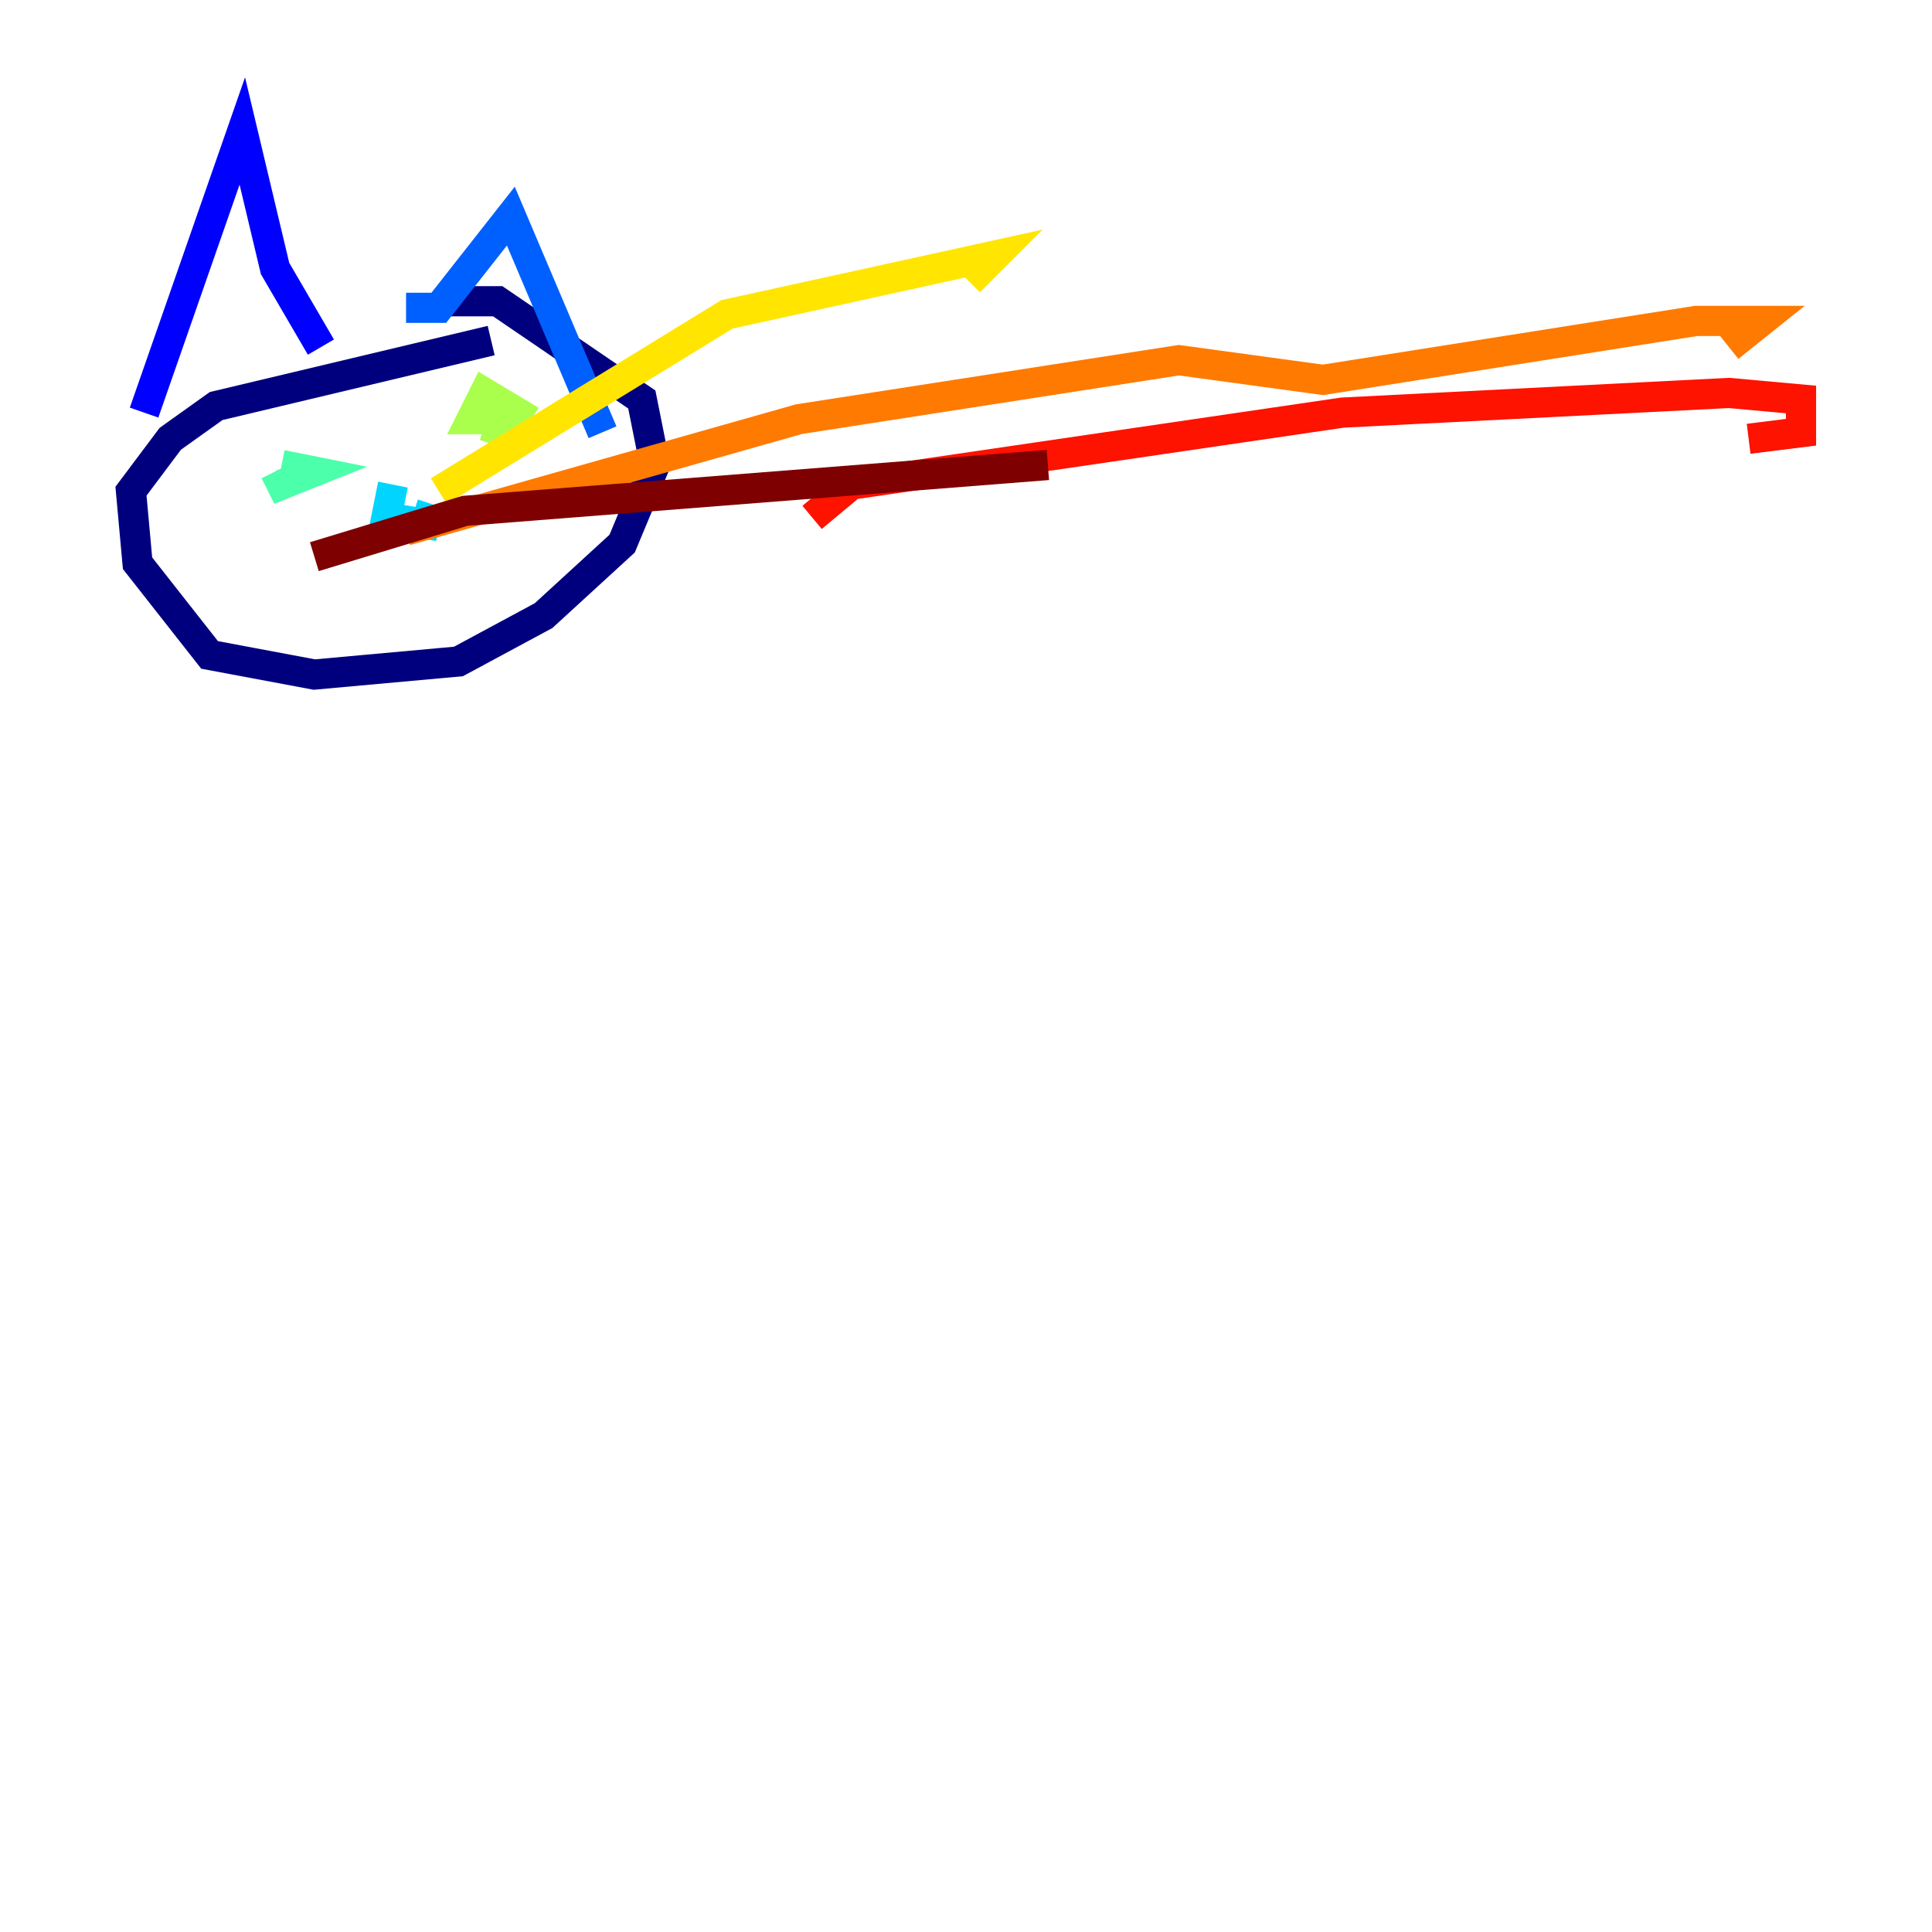 <?xml version="1.0" encoding="utf-8" ?>
<svg baseProfile="tiny" height="128" version="1.2" viewBox="0,0,128,128" width="128" xmlns="http://www.w3.org/2000/svg" xmlns:ev="http://www.w3.org/2001/xml-events" xmlns:xlink="http://www.w3.org/1999/xlink"><defs /><polyline fill="none" points="32.542,22.563 14.319,26.902 11.281,29.071 8.678,32.542 9.112,37.315 13.885,43.39 20.827,44.691 30.373,43.824 36.014,40.786 41.22,36.014 43.39,30.807 42.522,26.468 32.976,19.959 29.071,19.959" stroke="#00007f" stroke-width="2" /><polyline fill="none" points="9.546,27.336 16.054,8.678 18.224,17.79 21.261,22.997" stroke="#0000fe" stroke-width="2" /><polyline fill="none" points="26.902,20.393 29.071,20.393 33.844,14.319 39.919,28.637" stroke="#0060ff" stroke-width="2" /><polyline fill="none" points="26.034,32.108 25.6,34.278 28.203,34.712 28.637,33.41" stroke="#00d4ff" stroke-width="2" /><polyline fill="none" points="18.224,31.241 18.658,32.108 20.827,31.241 18.658,30.807 20.827,31.241" stroke="#4cffaa" stroke-width="2" /><polyline fill="none" points="32.108,28.203 33.41,28.637 34.278,27.336 32.108,26.034 31.241,27.77 32.976,27.77" stroke="#aaff4c" stroke-width="2" /><polyline fill="none" points="29.071,32.542 48.163,20.827 65.953,16.922 64.217,18.658" stroke="#ffe500" stroke-width="2" /><polyline fill="none" points="26.902,35.146 52.936,27.77 78.102,23.864 87.647,25.166 112.38,21.261 116.719,21.261 114.549,22.997" stroke="#ff7a00" stroke-width="2" /><polyline fill="none" points="53.803,34.278 56.407,32.108 88.949,27.336 114.549,26.034 119.322,26.468 119.322,28.637 115.851,29.071" stroke="#fe1200" stroke-width="2" /><polyline fill="none" points="20.827,36.881 30.807,33.844 69.424,30.807" stroke="#7f0000" stroke-width="2" /></svg>